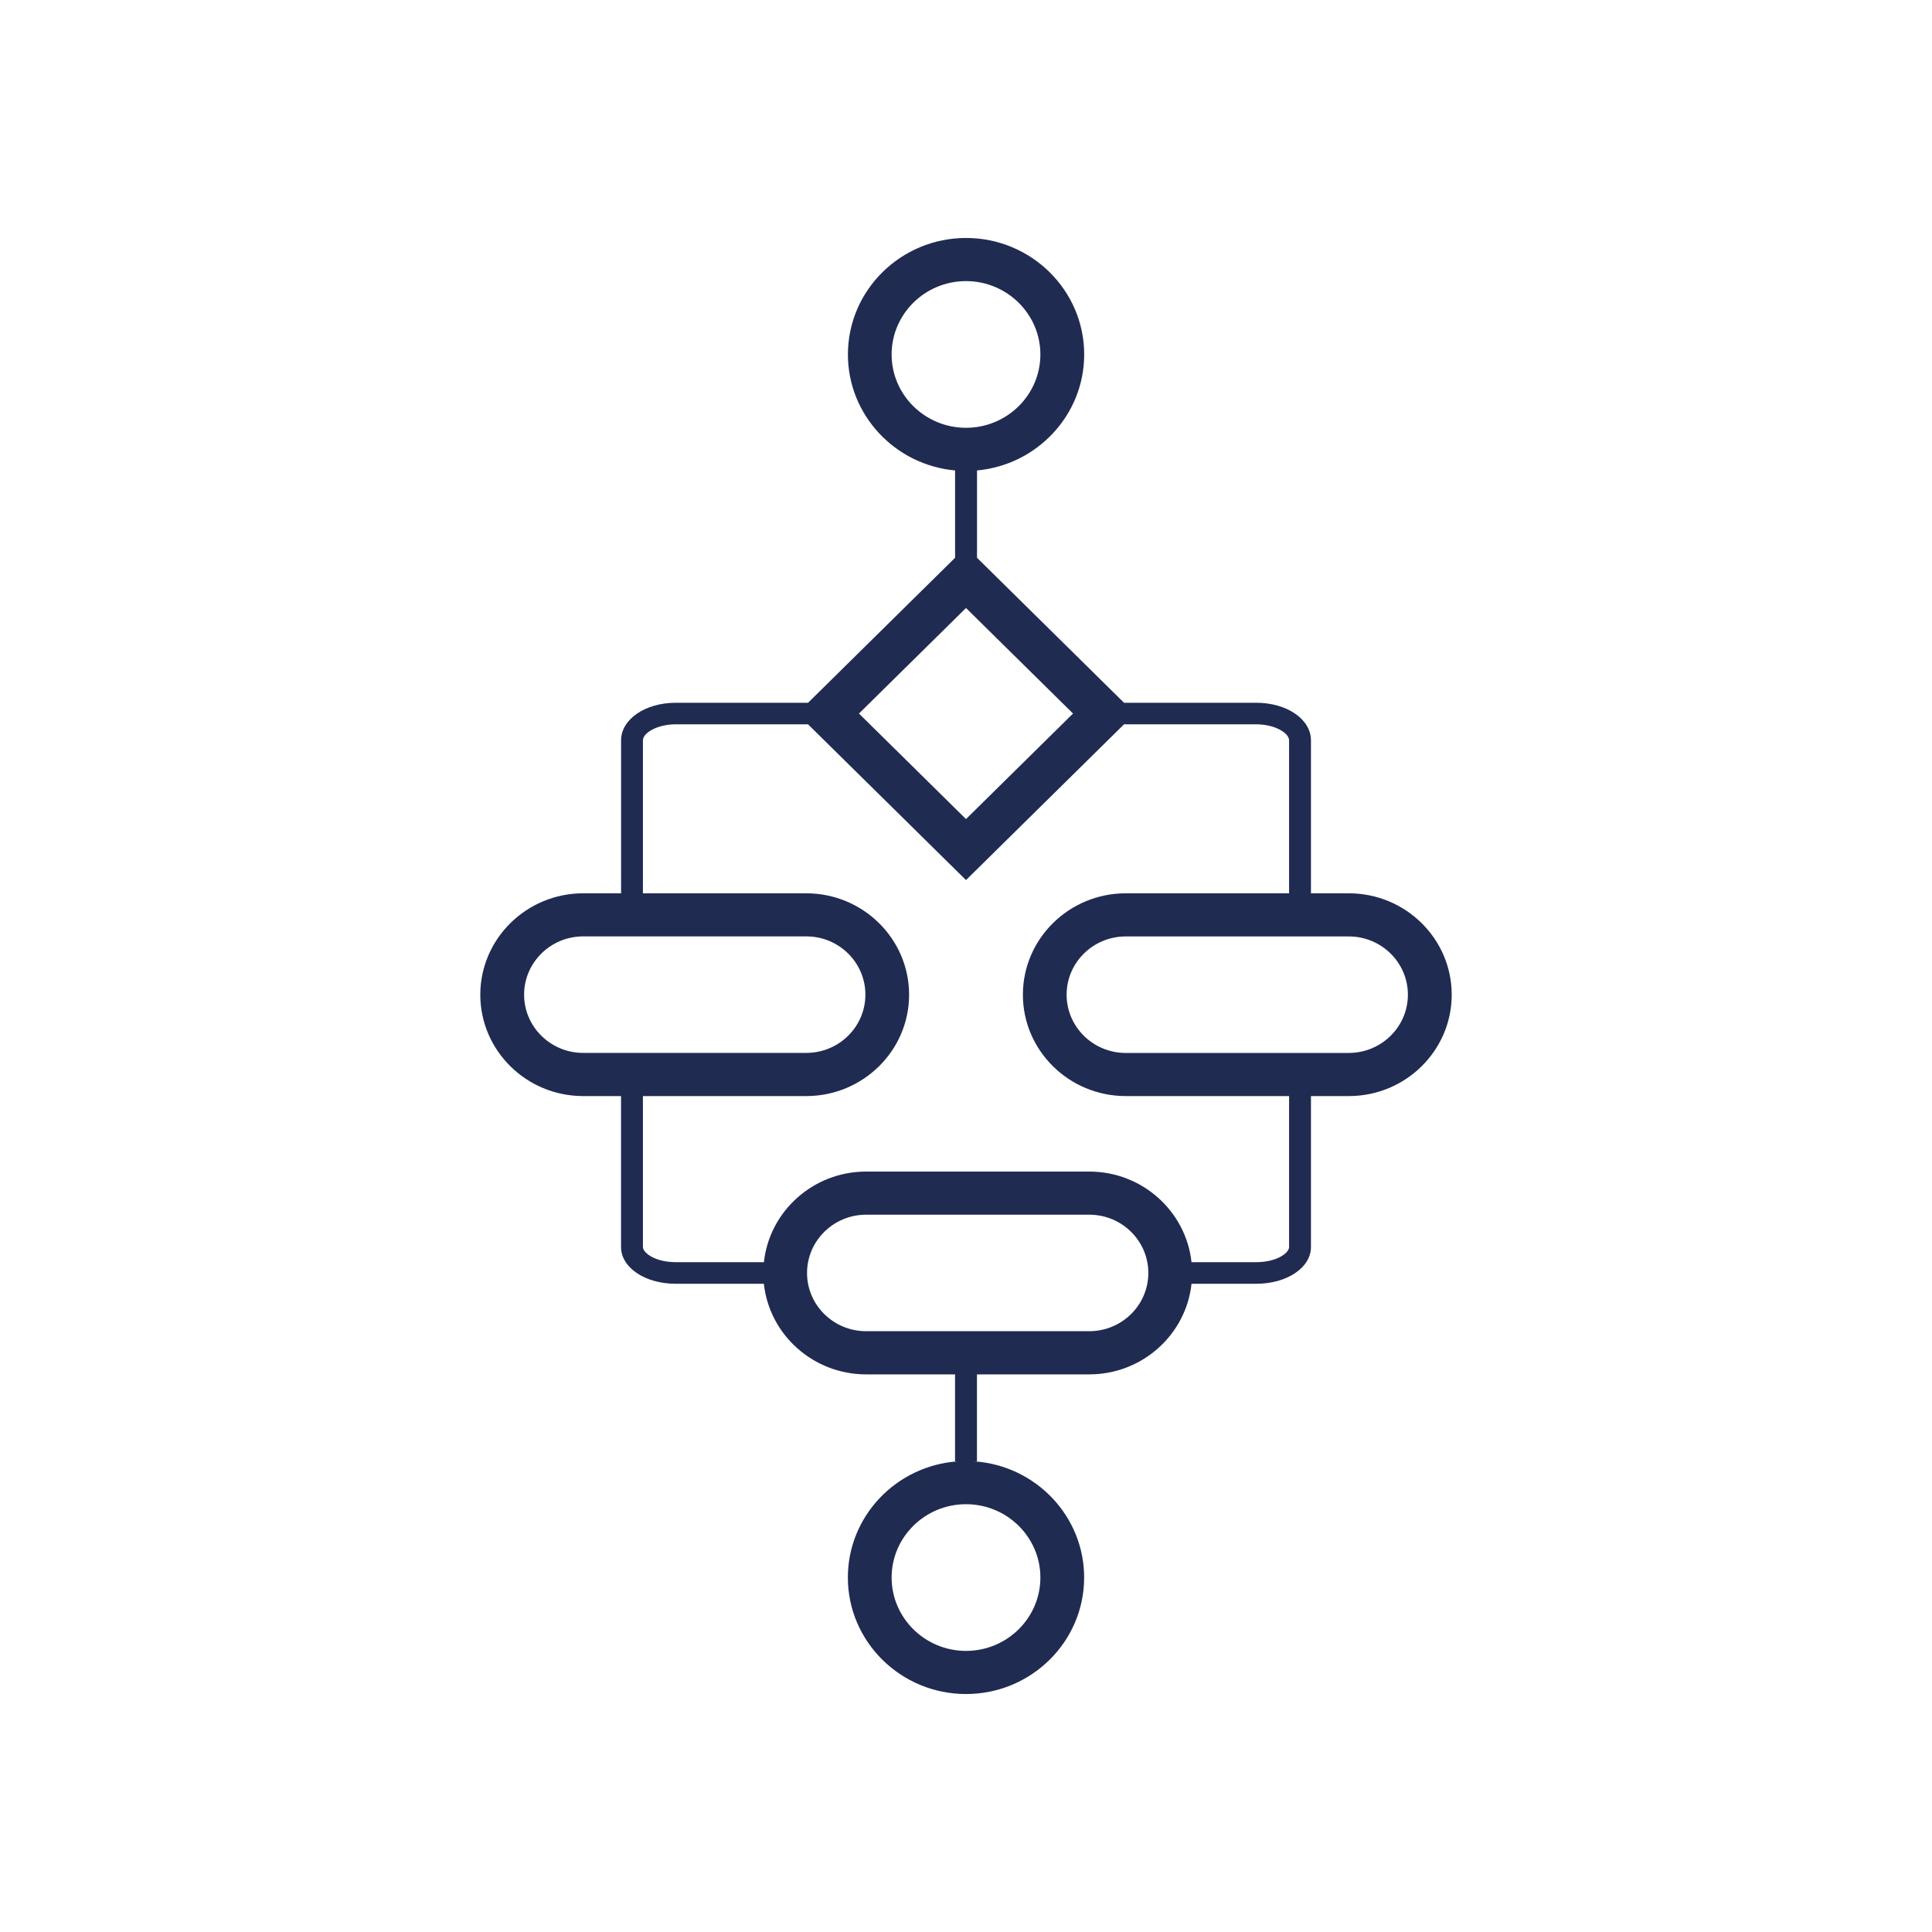 <?xml version="1.0" encoding="utf-8"?>
<!-- Generator: Adobe Illustrator 28.1.0, SVG Export Plug-In . SVG Version: 6.00 Build 0)  -->
<svg version="1.1" id="Capa_1" xmlns="http://www.w3.org/2000/svg" xmlns:xlink="http://www.w3.org/1999/xlink" x="0px" y="0px"
	 viewBox="0 0 400 400" style="enable-background:new 0 0 400 400;" xml:space="preserve">
<style type="text/css">
	.st0{fill:#202B52;}
</style>
<path class="st0" d="M120.74,217.99h46.2c6.75,0,12.23-5.41,12.23-12.06s-5.48-12.06-12.23-12.06h-46.2
	c-6.74,0-12.23,5.41-12.23,12.06C108.51,212.59,114,217.99,120.74,217.99z M120.74,184.95h7.85v-31.67c0-4.36,4.98-7.78,11.33-7.78
	h27.38l30.44-30.02V97.4c-12.43-1.13-22.19-11.47-22.19-24.01c0-13.3,10.97-24.12,24.46-24.12c13.48,0,24.46,10.82,24.46,24.12
	c0,12.54-9.77,22.88-22.19,24.01v18.08l30.44,30.02h27.38c6.35,0,11.32,3.42,11.32,7.78v31.67h7.85c11.74,0,21.29,9.42,21.29,20.99
	s-9.55,20.99-21.29,20.99h-7.85v31.25c0,4.27-4.97,7.61-11.32,7.61h-13.41c-1.13,10.53-10.19,18.76-21.17,18.76h-23.25v18.01h-0.52
	c12.67,0.88,22.71,11.33,22.71,24.05c0,13.3-10.97,24.12-24.46,24.12c-13.49,0-24.46-10.82-24.46-24.12
	c0-12.72,10.04-23.16,22.71-24.05h-0.52v-18.01h-18.42c-10.97,0-20.03-8.24-21.16-18.76h-18.24c-6.35,0-11.33-3.34-11.33-7.61
	v-31.25h-7.85c-11.74,0-21.29-9.42-21.29-20.99C99.45,194.36,109,184.95,120.74,184.95z M184.6,326.61c0,8.37,6.91,15.19,15.4,15.19
	c8.49,0,15.4-6.81,15.4-15.19c0-8.37-6.91-15.18-15.4-15.18C191.51,311.43,184.6,318.24,184.6,326.61z M215.4,73.39
	c0-8.37-6.91-15.19-15.4-15.19c-8.49,0-15.4,6.81-15.4,15.19c0,8.37,6.91,15.18,15.4,15.18C208.49,88.57,215.4,81.76,215.4,73.39z
	 M200,125.88l-22.16,21.85L200,169.58l22.16-21.85L200,125.88z M291.49,205.94c0-6.65-5.49-12.06-12.23-12.06h-46.2
	c-6.74,0-12.23,5.41-12.23,12.06S226.32,218,233.06,218h46.2C286,217.99,291.49,212.59,291.49,205.94z M179.32,275.61h46.2
	c6.75,0,12.23-5.41,12.23-12.06s-5.48-12.06-12.23-12.06h-46.2c-6.74,0-12.23,5.41-12.23,12.06
	C167.08,270.2,172.57,275.61,179.32,275.61z M133.12,258.18c0,1.28,2.65,3.14,6.8,3.14h18.24c1.13-10.53,10.19-18.76,21.16-18.76
	h46.2c10.97,0,20.03,8.23,21.17,18.76h13.41c4.15,0,6.79-1.86,6.79-3.14v-31.25h-33.82c-11.74,0-21.29-9.42-21.29-20.99
	c0-11.57,9.55-20.99,21.29-20.99h33.82v-31.67c0-1.53-2.97-3.32-6.79-3.32h-27.38L200,182.21l-32.71-32.25h-27.38
	c-3.83,0-6.8,1.78-6.8,3.32v31.67h33.82c11.74,0,21.29,9.42,21.29,20.99c0,11.57-9.55,20.99-21.29,20.99h-33.82v31.25H133.12z"/>
</svg>
